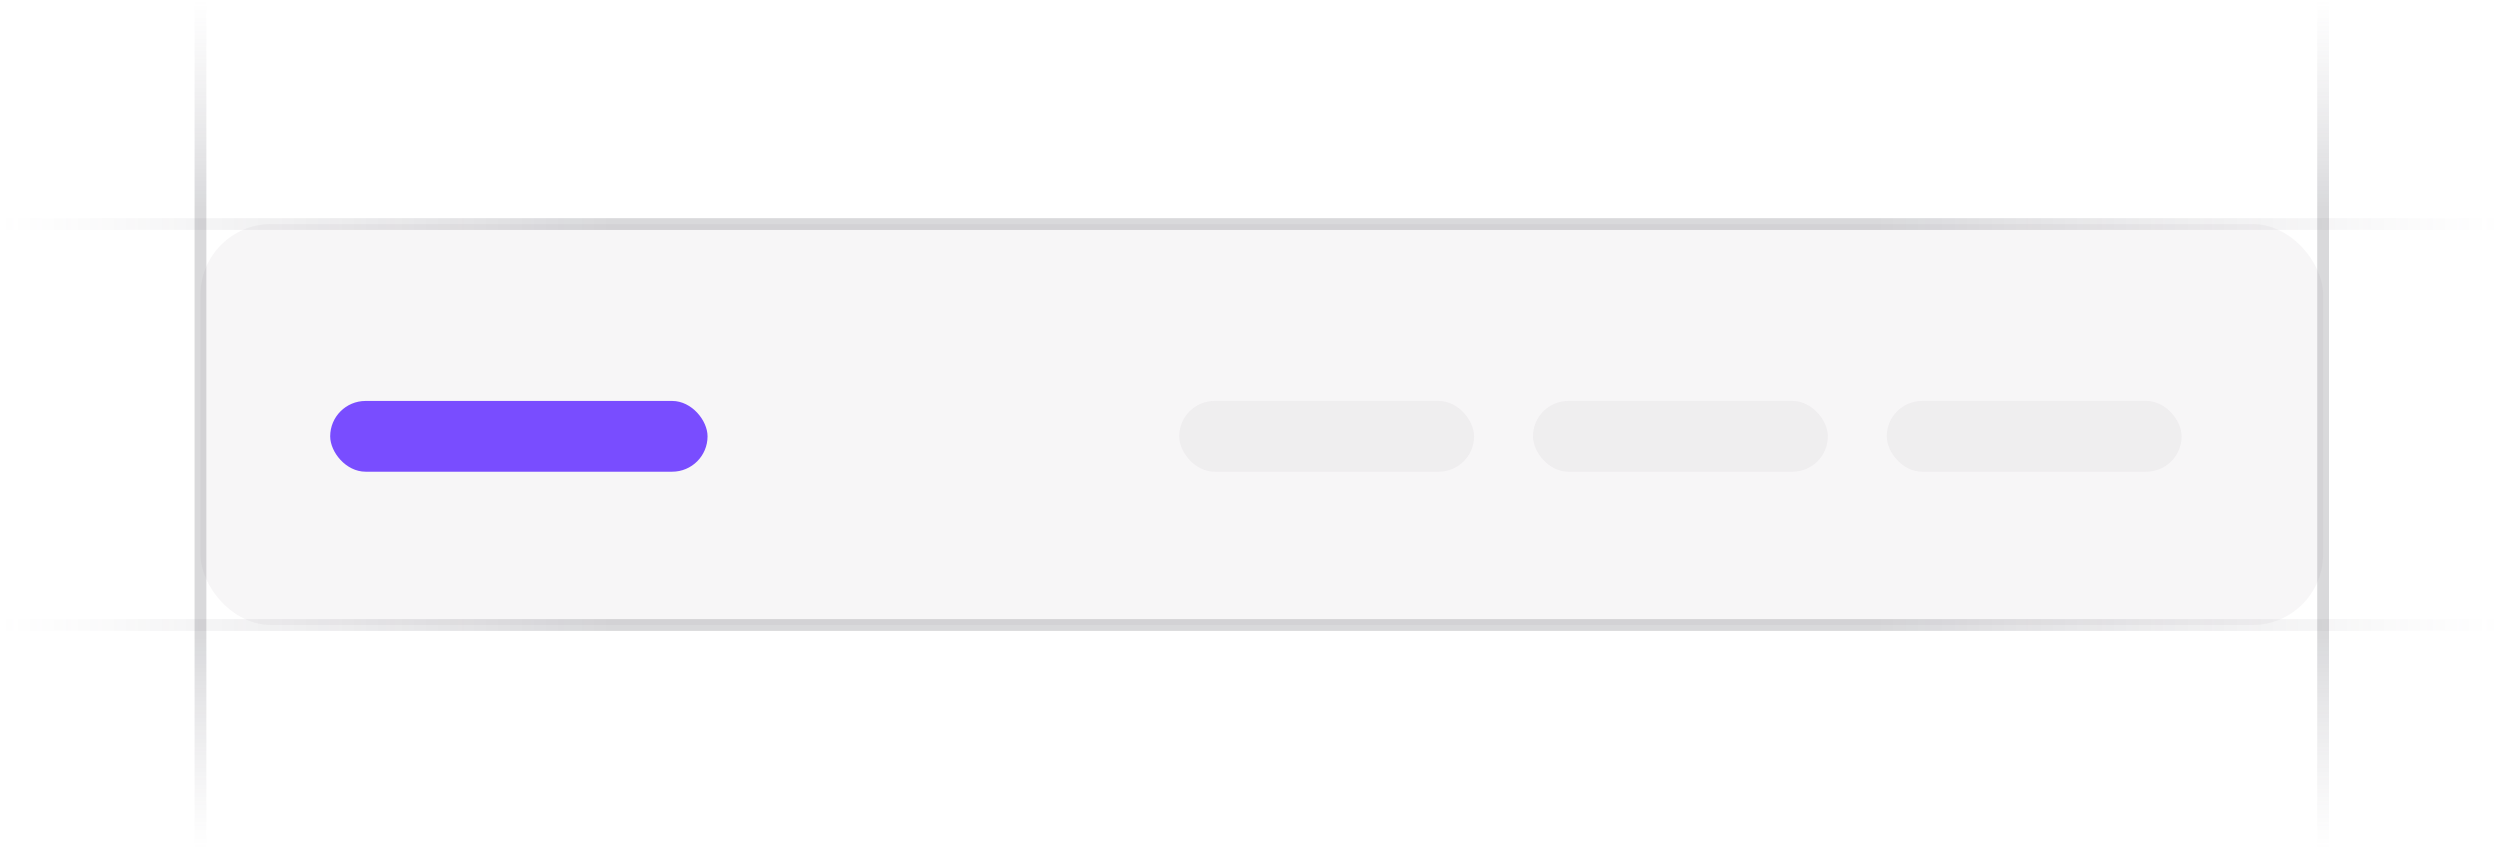 <svg width="212" height="72" viewBox="0 0 212 72" fill="none" xmlns="http://www.w3.org/2000/svg">
<g clip-path="url(#clip0_5515_5849)">
<path d="M212 19L2.563e-06 19" stroke="url(#paint0_linear_5515_5849)" stroke-opacity="0.4"/>
<path d="M212 53L2.563e-06 53" stroke="url(#paint1_linear_5515_5849)" stroke-opacity="0.4"/>
<path d="M17 72L17 2.98023e-08" stroke="url(#paint2_linear_5515_5849)" stroke-opacity="0.4"/>
<path d="M197 72L197 2.98023e-08" stroke="url(#paint3_linear_5515_5849)" stroke-opacity="0.4"/>
<rect x="17" y="19" width="180" height="34" rx="6" fill="#76717F" fill-opacity="0.06"/>
<rect x="130" y="34" width="25" height="6" rx="3" fill="#76717F" fill-opacity="0.06"/>
<rect x="160" y="34" width="25" height="6" rx="3" fill="#76717F" fill-opacity="0.06"/>
<rect x="100" y="34" width="25" height="6" rx="3" fill="#76717F" fill-opacity="0.06"/>
<rect x="28" y="34" width="32" height="6" rx="3" fill="#794DFF"/>
</g>
<defs>
<linearGradient id="paint0_linear_5515_5849" x1="1.13329e-05" y1="18.5" x2="212" y2="18.553" gradientUnits="userSpaceOnUse">
<stop stop-color="#76717F" stop-opacity="0"/>
<stop offset="0.245" stop-color="#3F404D" stop-opacity="0.5"/>
<stop offset="0.75" stop-color="#3F404D" stop-opacity="0.5"/>
<stop offset="1" stop-color="#76717F" stop-opacity="0"/>
</linearGradient>
<linearGradient id="paint1_linear_5515_5849" x1="1.13329e-05" y1="52.5" x2="212" y2="52.553" gradientUnits="userSpaceOnUse">
<stop stop-color="#76717F" stop-opacity="0"/>
<stop offset="0.245" stop-color="#3F404D" stop-opacity="0.5"/>
<stop offset="0.75" stop-color="#3F404D" stop-opacity="0.5"/>
<stop offset="1" stop-color="#76717F" stop-opacity="0"/>
</linearGradient>
<linearGradient id="paint2_linear_5515_5849" x1="17.5" y1="3.82707e-06" x2="17.494" y2="72" gradientUnits="userSpaceOnUse">
<stop stop-color="#76717F" stop-opacity="0"/>
<stop offset="0.245" stop-color="#3F404D" stop-opacity="0.5"/>
<stop offset="0.75" stop-color="#3F404D" stop-opacity="0.5"/>
<stop offset="1" stop-color="#76717F" stop-opacity="0"/>
</linearGradient>
<linearGradient id="paint3_linear_5515_5849" x1="197.5" y1="3.82707e-06" x2="197.494" y2="72" gradientUnits="userSpaceOnUse">
<stop stop-color="#76717F" stop-opacity="0"/>
<stop offset="0.245" stop-color="#3F404D" stop-opacity="0.5"/>
<stop offset="0.75" stop-color="#3F404D" stop-opacity="0.5"/>
<stop offset="1" stop-color="#76717F" stop-opacity="0"/>
</linearGradient>
<clipPath id="clip0_5515_5849">
<rect width="212" height="72" fill="white"/>
</clipPath>
</defs>
</svg>
